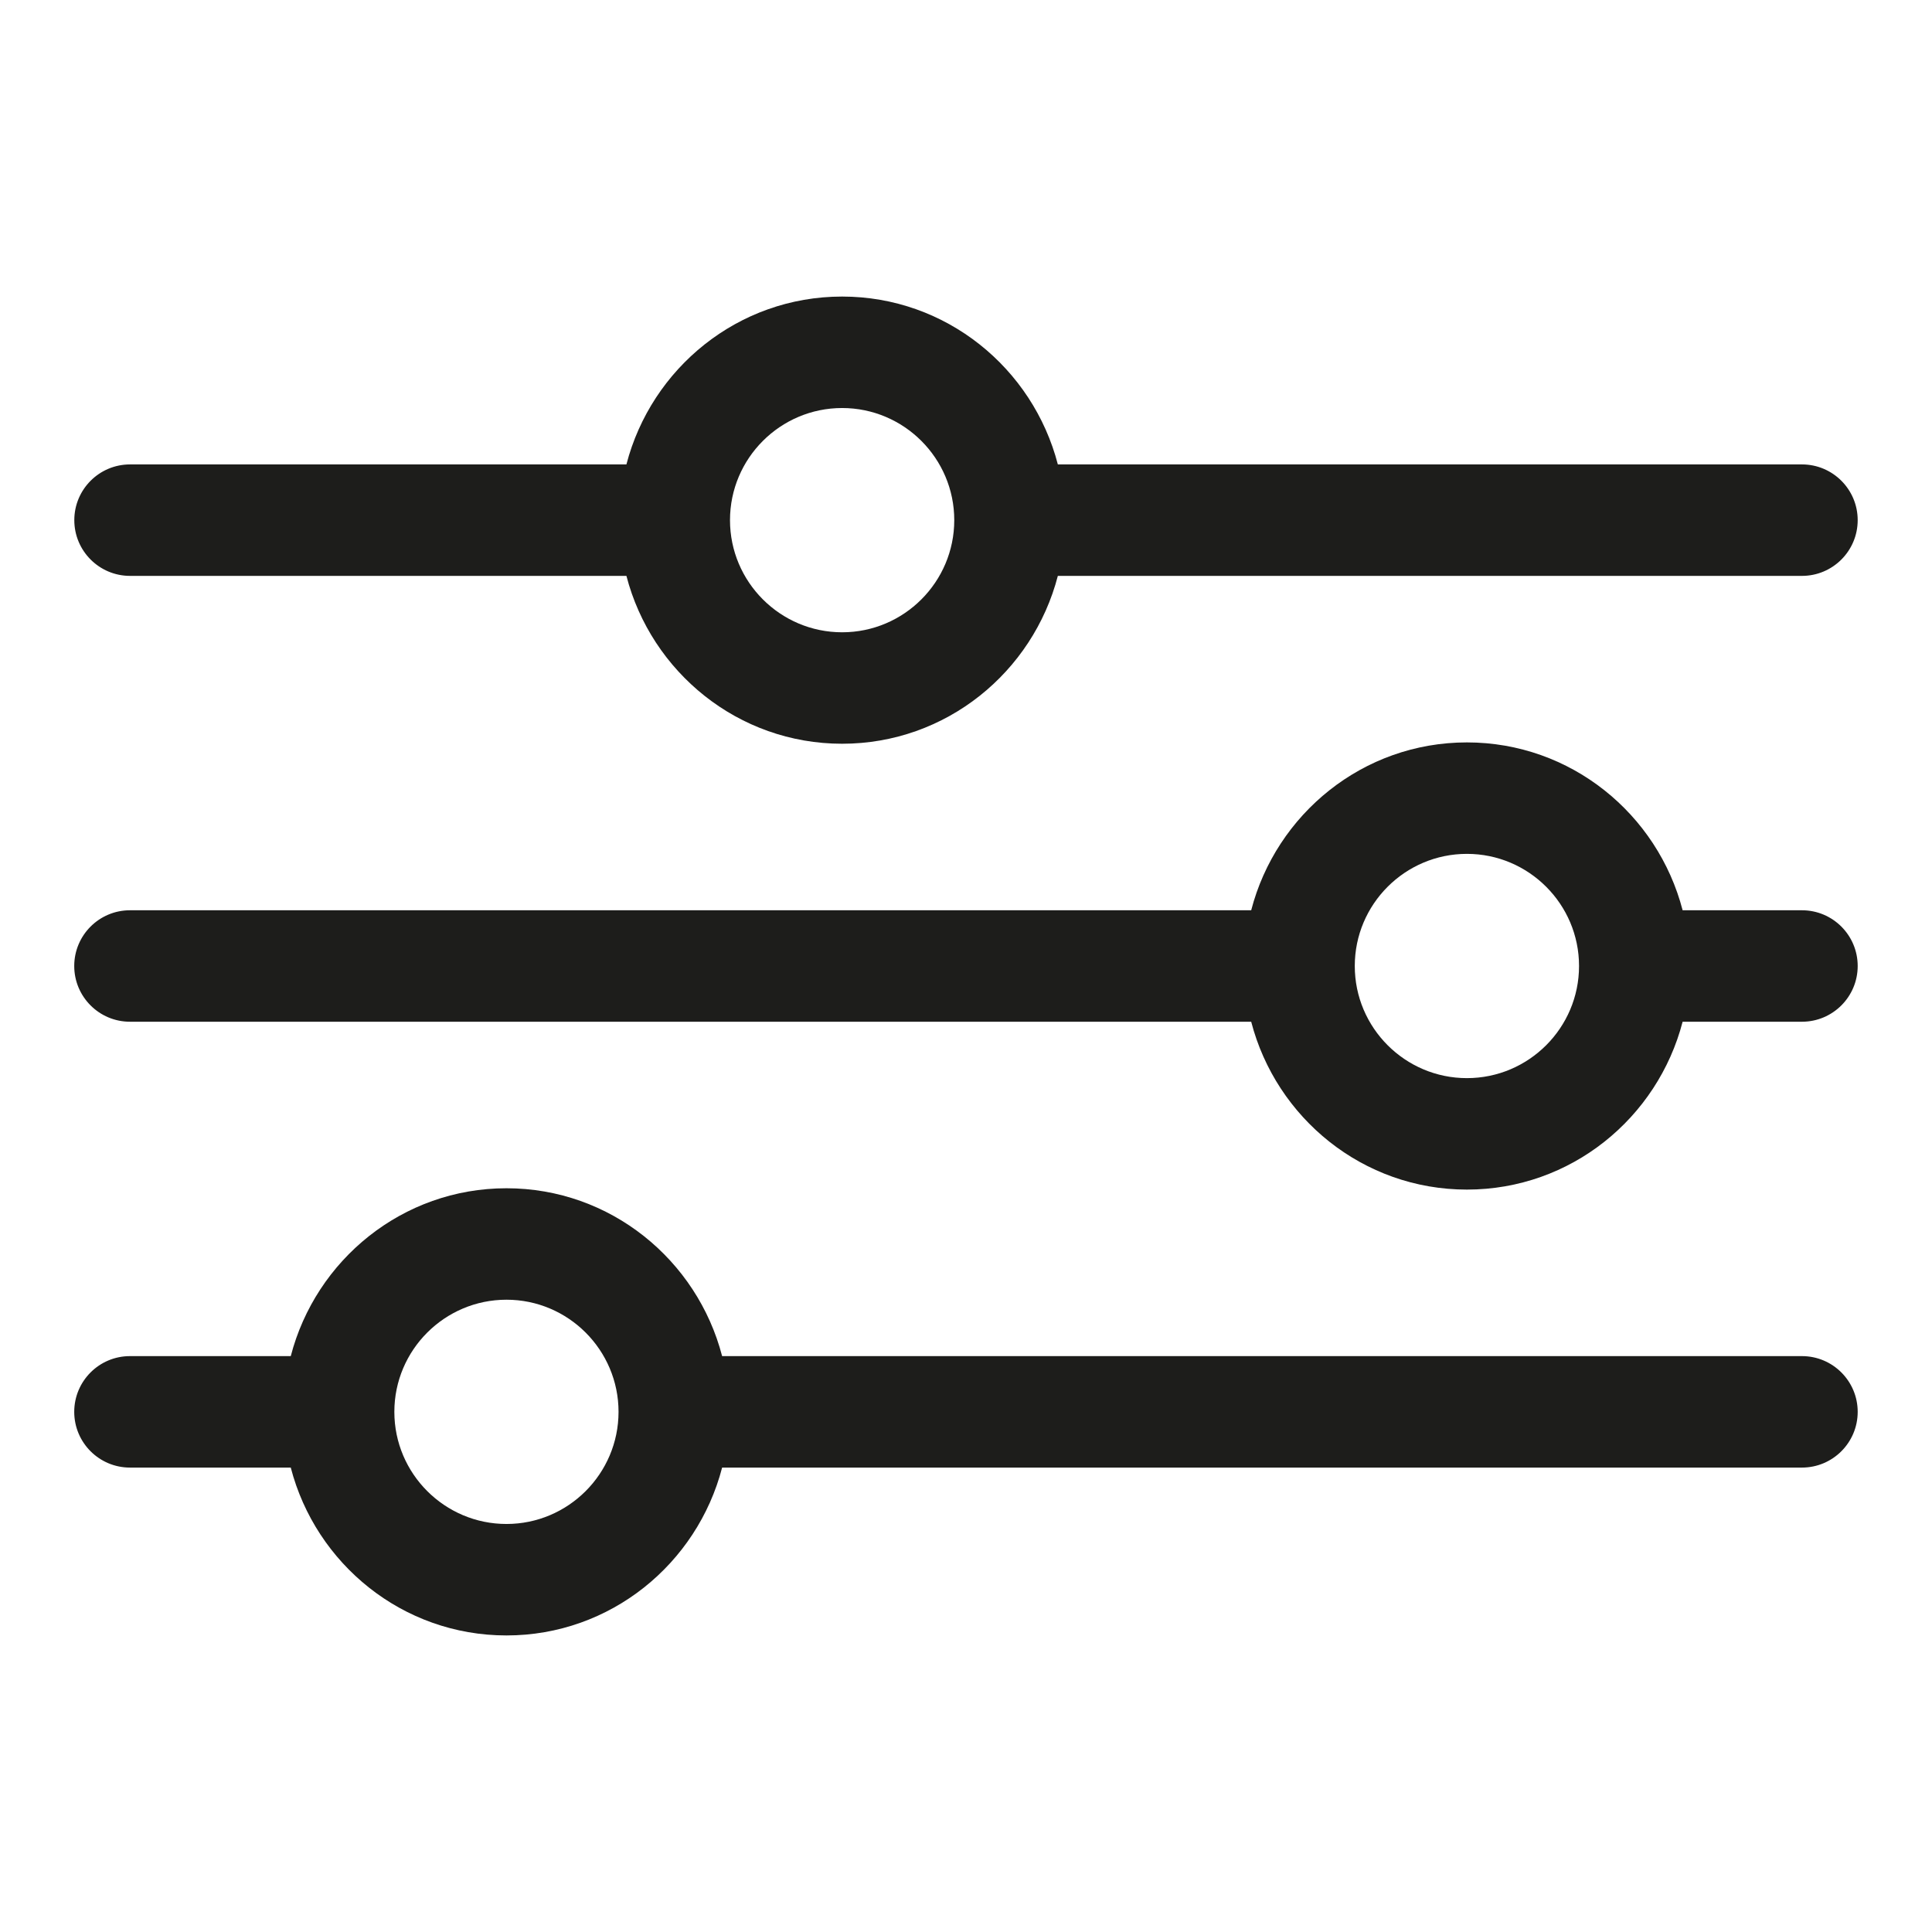 <svg enable-background="new 0 0 26 26" viewBox="0 0 26 26" xmlns="http://www.w3.org/2000/svg"><g fill="#1d1d1b"><path d="m1.75 7.75h6.68c.336 1.295 1.504 2.259 2.903 2.259s2.567-.964 2.903-2.259h10.014c.414 0 .75-.336.75-.75s-.336-.75-.75-.75h-10.014c-.336-1.295-1.504-2.259-2.903-2.259s-2.567.964-2.903 2.259h-6.68c-.414 0-.75.336-.75.75s.336.75.75.75zm9.583-2.259c.832 0 1.509.677 1.509 1.509s-.677 1.509-1.509 1.509-1.509-.677-1.509-1.509.677-1.509 1.509-1.509z"/><path d="m24.25 12.25h-1.606c-.336-1.295-1.504-2.259-2.903-2.259s-2.567.964-2.903 2.259h-15.089c-.414 0-.75.336-.75.75s.336.75.75.75h15.089c.336 1.295 1.504 2.259 2.903 2.259s2.567-.964 2.903-2.259h1.606c.414 0 .75-.336.75-.75s-.336-.75-.75-.75zm-4.509 2.259c-.832 0-1.509-.677-1.509-1.509s.677-1.509 1.509-1.509 1.509.677 1.509 1.509-.677 1.509-1.509 1.509z"/><path d="m24.25 18.25h-14.532c-.336-1.295-1.504-2.259-2.902-2.259-1.399 0-2.567.964-2.903 2.259h-2.164c-.414 0-.75.336-.75.75s.336.75.75.75h2.164c.336 1.295 1.504 2.259 2.903 2.259 1.398 0 2.566-.964 2.902-2.259h14.532c.414 0 .75-.336.75-.75s-.336-.75-.75-.75zm-17.434 2.259c-.832 0-1.509-.677-1.509-1.509s.677-1.509 1.509-1.509c.831 0 1.508.677 1.508 1.509s-.677 1.509-1.508 1.509z"/></g></svg>